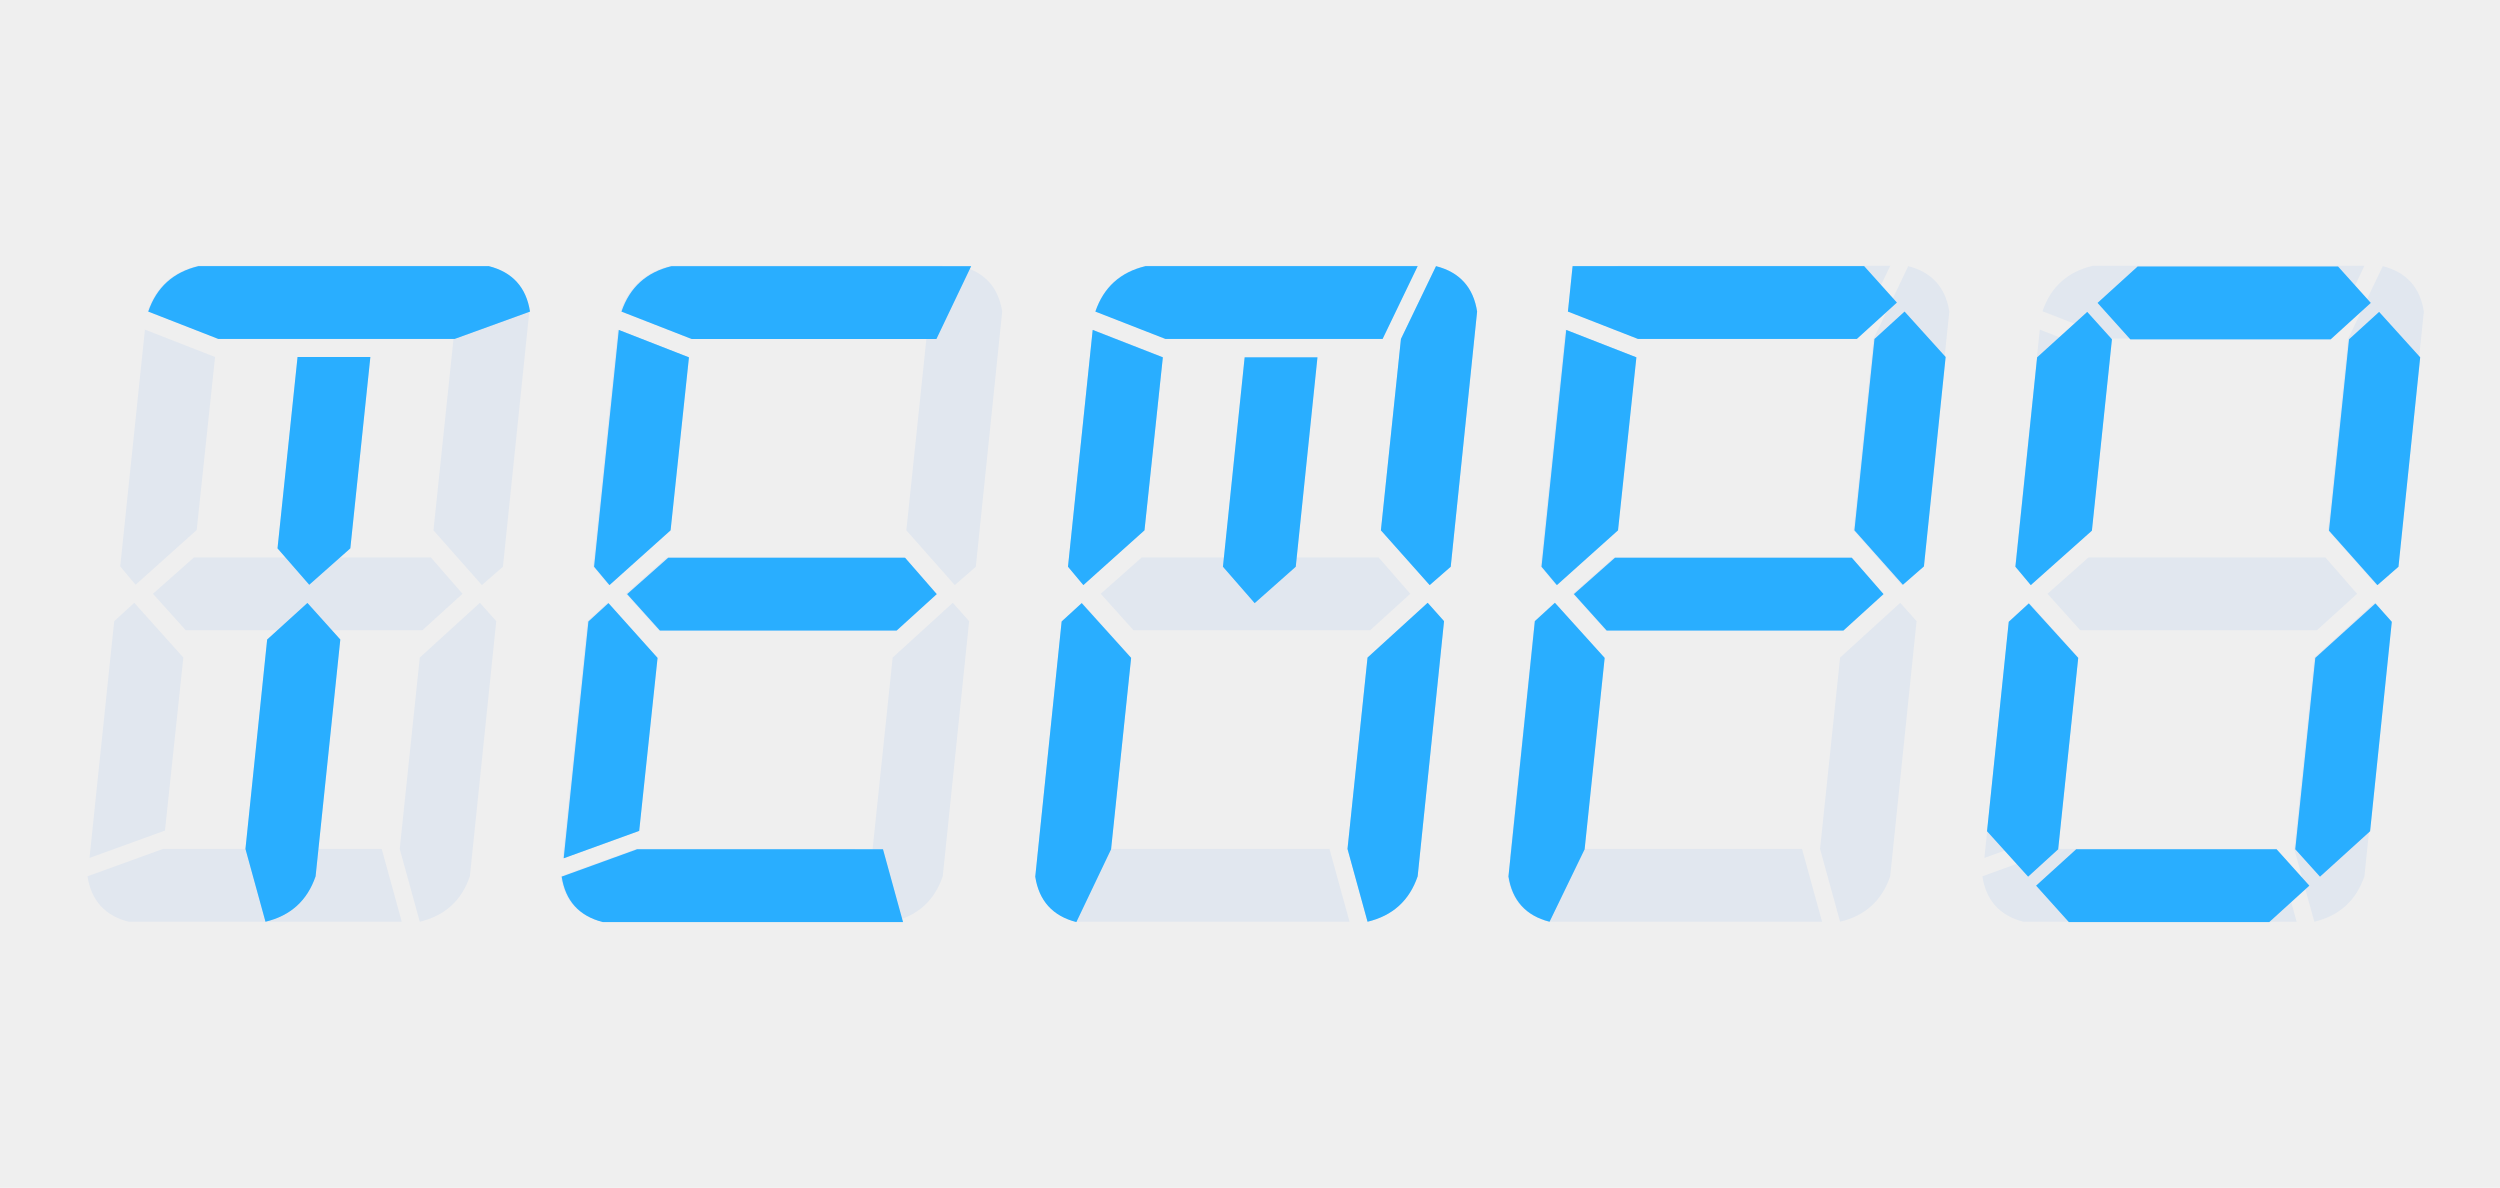 <?xml version="1.0" encoding="UTF-8"?>
<svg id="b" data-name="Layer 2" xmlns="http://www.w3.org/2000/svg" width="748.6" height="355.7" viewBox="0 0 748.6 355.7">
  <defs>
    <style>
      .f {
        opacity: .2;
      }

      .g {
        opacity: .8;
      }

      .h {
        fill: #e1e7ef;
      }

      .h, .i, .j, .k {
        stroke-width: 0px;
      }

      .i {
        fill: #009eff;
      }

      .j {
        fill: #fff;
      }

      .k {
        fill: #efefef;
      }
    </style>
  </defs>
  <g id="c" data-name="Layer 2">
    <g>
      <g id="d" data-name="a">
        <rect class="k" width="748.6" height="355.7"/>
      </g>
      <g id="e" data-name="b">
        <path class="h" d="m120.3,276H38.5c-7.1-1.8-11.2-6.4-12.3-13.6l22.6-8.2h65.5l6,21.8h0Zm-93.5-19.1l7.4-70.9,6-5.5,14.7,16.4-5.5,51.8-22.6,8.2Zm37.6-150l-5.5,51.8-18.3,16.4-4.6-5.5,7.4-70.9,21,8.2h0Zm66-5.5h-65.2l-21-8.2c2.5-7.3,7.5-11.8,15-13.6h81.5l-10.4,21.8h0Zm-1.4,65.5l9.5,10.9-12,10.9H55.6l-9.8-10.9,12.3-10.9h70.9Zm14.7,13.6l4.9,5.5-7.9,76.4c-2.5,7.3-7.5,11.8-15,13.6l-6-21.8,6-57.3,18-16.4h0Zm-13.9-21.7l6-57.3,10.4-21.8c7.1,1.8,11.2,6.4,12.3,13.6l-7.9,76.4-6.3,5.5-14.5-16.4Z"/>
        <path class="h" d="m262,276h-81.8c-7.1-1.8-11.2-6.4-12.3-13.6l22.6-8.2h65.5l6,21.8h0Zm-93.5-19.1l7.4-70.9,6-5.5,14.7,16.4-5.5,51.8-22.6,8.2h0Zm37.5-150l-5.5,51.8-18.3,16.4-4.6-5.5,7.4-70.9,21,8.2h0Zm66-5.5h-65.2l-21-8.2c2.5-7.3,7.5-11.8,15-13.6h81.5l-10.4,21.8h.1Zm-1.4,65.5l9.5,10.9-12,10.9h-70.9l-9.8-10.9,12.3-10.9h70.9Zm14.7,13.6l4.9,5.5-7.9,76.4c-2.5,7.3-7.5,11.8-15,13.6l-6-21.8,6-57.3,18-16.4h0Zm-13.9-21.7l6-57.3,10.4-21.8c7.1,1.8,11.2,6.4,12.3,13.6l-7.9,76.4-6.3,5.5-14.5-16.4Z"/>
        <path class="h" d="m404.1,276h-81.8c-7.1-1.8-11.2-6.4-12.3-13.6l22.6-8.2h65.5l6,21.8h0Zm-93.5-19.1l7.4-70.9,6-5.5,14.7,16.4-5.5,51.8-22.6,8.2h0Zm37.6-150l-5.5,51.8-18.3,16.4-4.6-5.5,7.4-70.9,21,8.2h0Zm66-5.5h-65.2l-21-8.2c2.5-7.3,7.5-11.8,15-13.6h81.5l-10.5,21.8h.2Zm-1.4,65.5l9.5,10.9-12,10.9h-70.9l-9.8-10.9,12.3-10.9h70.9Zm14.7,13.6l4.9,5.5-7.9,76.4c-2.5,7.3-7.5,11.8-15,13.6l-6-21.8,6-57.3,18-16.4h0Zm-14-21.7l6-57.3,10.5-21.8c7.1,1.8,11.2,6.4,12.3,13.6l-7.9,76.4-6.3,5.5-14.6-16.4Z"/>
        <path class="h" d="m545.6,276h-81.8c-7.1-1.8-11.2-6.4-12.3-13.6l22.6-8.2h65.5l6,21.8h0Zm-93.5-19.1l7.4-70.9,6-5.5,14.7,16.4-5.5,51.8-22.6,8.2h0Zm37.6-150l-5.5,51.8-18.3,16.4-4.6-5.5,7.4-70.9,21,8.2h0Zm66-5.5h-65.2l-21-8.2c2.5-7.3,7.5-11.8,15-13.6h81.5l-10.4,21.8h.1Zm-1.5,65.5l9.5,10.9-12,10.9h-70.9l-9.8-10.9,12.3-10.9h70.9Zm14.8,13.6l4.9,5.5-7.9,76.4c-2.5,7.3-7.5,11.8-15,13.6l-6-21.8,6-57.3,18-16.4h0Zm-14-21.7l6-57.3,10.4-21.8c7.1,1.8,11.2,6.4,12.3,13.6l-7.9,76.4-6.3,5.5-14.5-16.4Z"/>
        <path class="h" d="m687.7,276h-81.8c-7.1-1.8-11.2-6.4-12.3-13.6l22.6-8.2h65.5l6,21.8h0Zm-93.5-19.1l7.4-70.9,6-5.5,14.7,16.4-5.5,51.8-22.6,8.2h0Zm37.6-150l-5.5,51.8-18.3,16.4-4.6-5.5,7.4-70.9,21,8.2h0Zm66-5.5h-65.2l-21-8.2c2.5-7.3,7.5-11.8,15-13.6h81.4l-10.4,21.8h.2Zm-1.5,65.5l9.5,10.9-12,10.9h-70.9l-9.8-10.9,12.3-10.9h70.9Zm14.7,13.6l4.9,5.5-7.9,76.4c-2.5,7.3-7.5,11.8-15,13.6l-6-21.8,6-57.3,18-16.4h0Zm-13.9-21.7l6-57.3,10.4-21.8c7.1,1.8,11.2,6.4,12.3,13.6l-7.9,76.4-6.3,5.5-14.5-16.4Z"/>
      </g>
      <g>
        <g>
          <path class="i" d="m65.4,101.5l-21-8.2c2.5-7.3,7.5-11.8,15-13.6h87c7.1,1.8,11.2,6.4,12.3,13.6l-22.6,8.2h-70.7Zm26.7,79.1l9.8,10.9-7.4,70.9c-2.5,7.3-7.5,11.8-15,13.6l-6-21.8,6.5-62.7,12-10.9h0Zm-9-16.4l6-57.3h21.8l-6,57.3-12.3,10.9-9.5-10.9Z"/>
          <path class="i" d="m270.5,276.1h-90c-7.1-1.8-11.2-6.4-12.3-13.6l22.6-8.2h73.6l6,21.8h.1Zm-101.7-19.1l7.4-70.9,6-5.5,14.7,16.4-5.5,51.8-22.6,8.2h0Zm37.5-150l-5.5,51.8-18.3,16.4-4.6-5.5,7.4-70.9,21,8.2h0Zm74.2-5.5h-73.4l-21-8.2c2.5-7.3,7.5-11.8,15-13.6h89.7l-10.4,21.8s.1,0,.1,0Zm-9.5,65.5l9.5,10.9-12,10.9h-70.9l-9.8-10.9,12.3-10.9h70.9Z"/>
          <path class="i" d="m338.7,197l-6,57.3-10.4,21.8c-7.1-1.8-11.2-6.4-12.3-13.6l7.9-76.4,6-5.5,14.8,16.4h0Zm9.5-90l-5.5,51.8-18.3,16.4-4.6-5.5,7.4-70.9,21,8.2h0Zm66-5.5h-65.2l-21-8.2c2.5-7.3,7.5-11.8,15-13.6h81.5l-10.5,21.8h.2Zm-26.2,68.2l-12.3,10.9-9.5-10.9,6.5-62.7h21.8l-6.5,62.7Zm39.5,10.8l4.9,5.5-7.9,76.4c-2.5,7.3-7.5,11.8-15,13.6l-6-21.8,6-57.3,18-16.4h0Zm-14-21.7l6-57.3,10.5-21.8c7.1,1.8,11.2,6.4,12.3,13.6l-7.9,76.4-6.3,5.5-14.6-16.4Z"/>
          <path class="i" d="m480.5,197l-6,57.3-10.5,21.7c-7.1-1.8-11.2-6.4-12.3-13.6l7.9-76.4,6-5.5,14.9,16.5h0Zm9.5-90l-5.5,51.8-18.3,16.4-4.6-5.5,7.4-70.9,21,8.2h0Zm66-5.5h-65.5l-21-8.2,1.4-13.6h87.3l9.8,10.9-12,10.9h0Zm-1.5,65.5l9.5,10.9-12,10.9h-70.9l-9.8-10.9,12.3-10.9h70.9Zm.8-8.2l6-57.3,9-8.2,12.3,13.6-6.5,62.7-6.3,5.5-14.5-16.3h0Z"/>
          <path class="i" d="m622.3,197l-6,57.3-9,8.2-12.3-13.6,6.5-62.7,6-5.5,14.8,16.3h0Zm-14.2-21.8l-4.6-5.5,6.5-62.7,15-13.6,7.4,8.2-6,57.3-18.3,16.3h0Zm83.4,90l-12,10.9h-60l-9.8-10.9,12-10.9h60l9.8,10.9Zm6.4-163.6h-60l-9.8-10.9,12-10.9h60l9.8,10.9-12,10.9Zm13.4,79.1l4.9,5.5-6.5,62.7-15,13.6-7.4-8.2,6-57.3,18-16.3h0Zm-13.9-21.8l6-57.3,9-8.2,12.3,13.6-6.5,62.7-6.3,5.5-14.5-16.3h0Z"/>
        </g>
        <g class="f">
          <g class="g">
            <path class="j" d="m65.4,101.5l-21-8.2c2.5-7.3,7.5-11.8,15-13.6h87c7.1,1.8,11.2,6.4,12.3,13.6l-22.6,8.2h-70.7Zm26.7,79.1l9.8,10.9-7.4,70.9c-2.5,7.3-7.5,11.8-15,13.6l-6-21.8,6.5-62.7,12-10.9h0Zm-9-16.4l6-57.3h21.8l-6,57.3-12.3,10.9-9.5-10.9Z"/>
            <path class="j" d="m270.5,276.1h-90c-7.1-1.8-11.2-6.4-12.3-13.6l22.6-8.2h73.6l6,21.8h.1Zm-101.7-19.1l7.4-70.9,6-5.5,14.7,16.4-5.5,51.8-22.6,8.2h0Zm37.5-150l-5.5,51.8-18.3,16.4-4.6-5.5,7.4-70.9,21,8.2h0Zm74.2-5.5h-73.4l-21-8.2c2.5-7.3,7.5-11.8,15-13.6h89.7l-10.4,21.8s.1,0,.1,0Zm-9.5,65.5l9.5,10.9-12,10.9h-70.9l-9.8-10.9,12.3-10.9h70.9Z"/>
            <path class="j" d="m338.7,197l-6,57.3-10.4,21.8c-7.1-1.8-11.2-6.4-12.3-13.6l7.9-76.4,6-5.5,14.8,16.4h0Zm9.5-90l-5.5,51.8-18.3,16.4-4.6-5.5,7.4-70.9,21,8.2h0Zm66-5.5h-65.2l-21-8.2c2.5-7.3,7.5-11.8,15-13.6h81.5l-10.5,21.8h.2Zm-26.2,68.2l-12.3,10.9-9.5-10.9,6.5-62.7h21.8l-6.5,62.7Zm39.5,10.8l4.9,5.5-7.9,76.4c-2.5,7.3-7.5,11.8-15,13.6l-6-21.8,6-57.3,18-16.4h0Zm-14-21.7l6-57.3,10.5-21.8c7.1,1.8,11.2,6.4,12.3,13.6l-7.9,76.4-6.3,5.5-14.6-16.4Z"/>
            <path class="j" d="m480.5,197l-6,57.3-10.5,21.7c-7.1-1.8-11.2-6.4-12.3-13.6l7.9-76.4,6-5.5,14.9,16.5h0Zm9.5-90l-5.5,51.8-18.3,16.4-4.6-5.5,7.4-70.9,21,8.2h0Zm66-5.5h-65.5l-21-8.2,1.4-13.6h87.3l9.8,10.9-12,10.9h0Zm-1.5,65.5l9.5,10.9-12,10.9h-70.9l-9.8-10.9,12.3-10.9h70.9Zm.8-8.2l6-57.3,9-8.2,12.3,13.6-6.5,62.7-6.3,5.5-14.5-16.3h0Z"/>
            <path class="j" d="m622.3,197l-6,57.3-9,8.2-12.3-13.6,6.5-62.7,6-5.5,14.8,16.3h0Zm-14.2-21.8l-4.6-5.5,6.5-62.7,15-13.6,7.4,8.2-6,57.3-18.3,16.3h0Zm83.4,90l-12,10.9h-60l-9.8-10.9,12-10.9h60l9.8,10.9Zm6.4-163.6h-60l-9.8-10.9,12-10.9h60l9.8,10.9-12,10.9Zm13.4,79.1l4.9,5.5-6.5,62.7-15,13.6-7.4-8.2,6-57.3,18-16.3h0Zm-13.9-21.8l6-57.3,9-8.2,12.3,13.6-6.5,62.7-6.3,5.5-14.5-16.3h0Z"/>
          </g>
        </g>
      </g>
    </g>
  </g>
</svg>